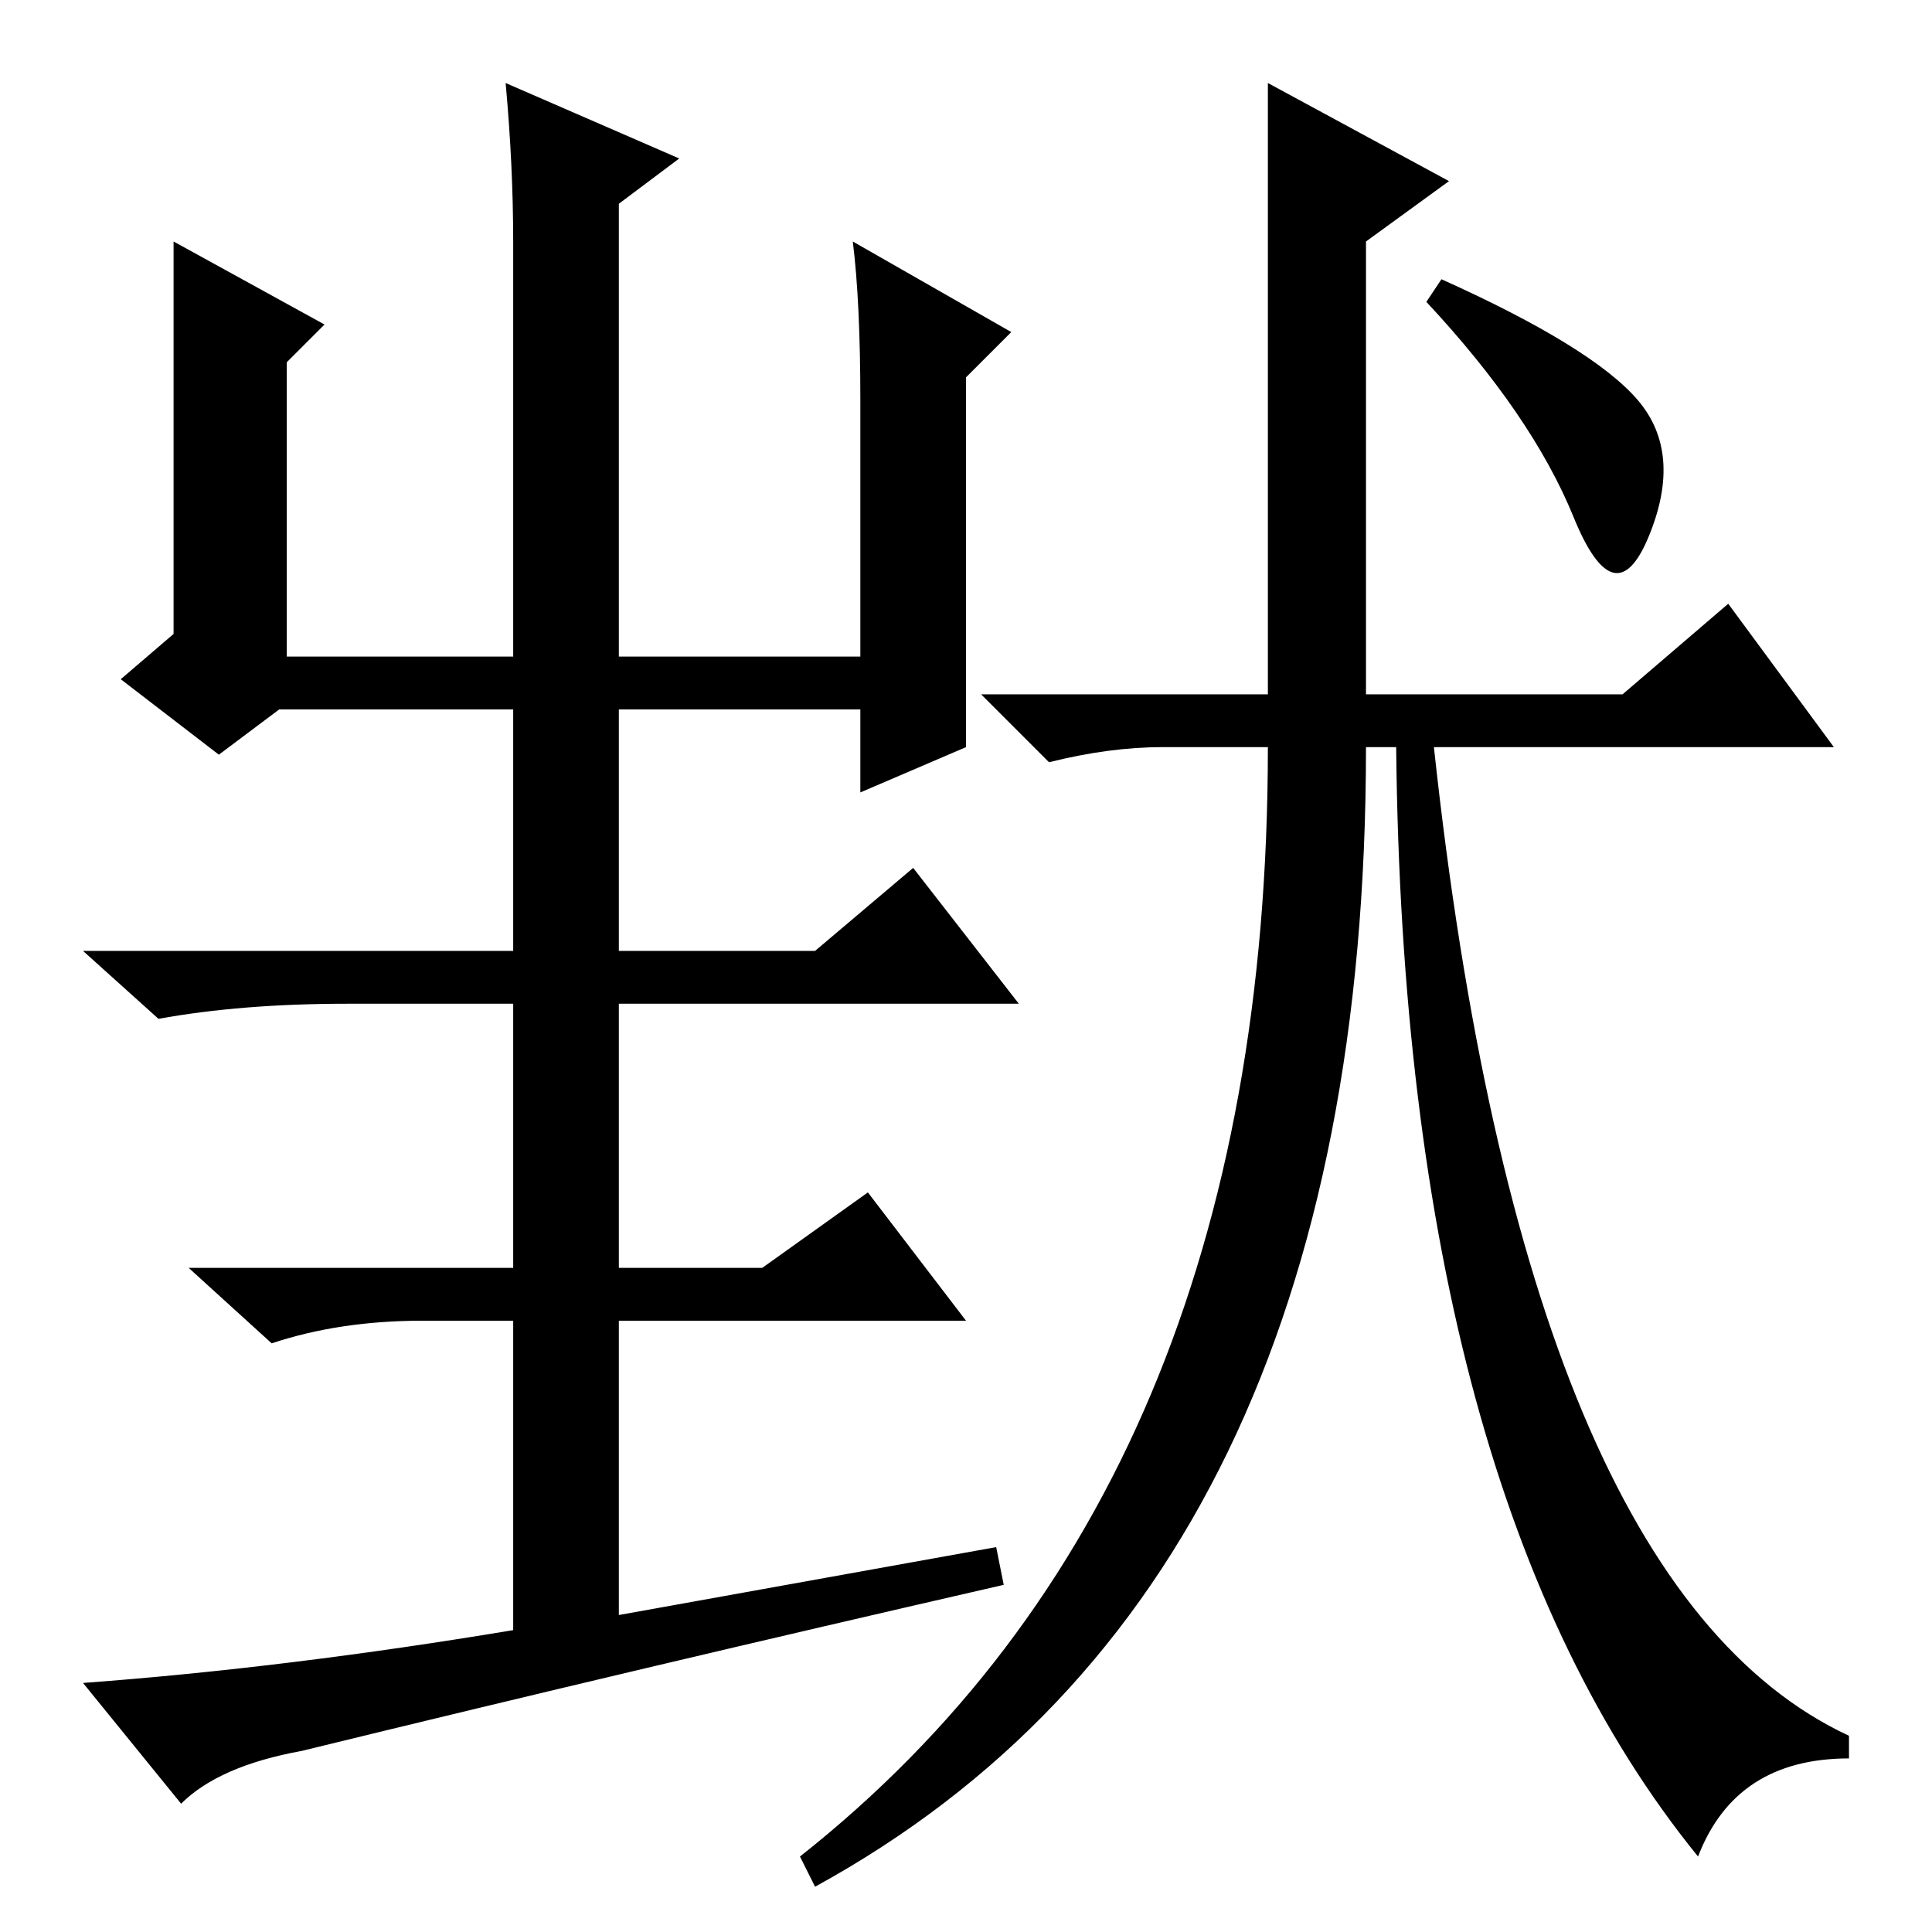 <?xml version="1.0" standalone="no"?>
<!DOCTYPE svg PUBLIC "-//W3C//DTD SVG 1.1//EN" "http://www.w3.org/Graphics/SVG/1.1/DTD/svg11.dtd" >
<svg xmlns="http://www.w3.org/2000/svg" xmlns:xlink="http://www.w3.org/1999/xlink" version="1.1" viewBox="0 -36 256 256">
  <g transform="matrix(1 0 0 -1 0 220)">
   <path fill="currentColor"
d="M68 130v32h-31l-8 -6l-13 10l7 6v52l20 -11l-5 -5v-39h30v55q0 10 -1 21l23 -10l-8 -6v-60h32v34q0 13 -1 21l21 -12l-6 -6v-40v-9l-14 -6v11h-32v-32h-14zM108 130l13 11l14 -18h-53v-35h19l14 10l13 -17h-46v-39l50 9l1 -5q-48 -11 -93 -22q-11 -2 -16 -7l-13 16
q27 2 57 7v41h-12q-11 0 -20 -3l-11 10h43v35h-22q-14 0 -25 -2l-10 9h97zM217 203q6 -7 1.5 -18t-10 2.5t-19.5 28.5l2 3q20 -9 26 -16zM168 245l24 -13l-11 -8v-60h34l14 12l14 -19h-53q12 -111 55 -131v-3q-15 0 -20 -13q-39 48 -40 147h-4q0 -111 -73 -151l-2 4
q62 49 62 147h-14q-7 0 -15 -2l-9 9h38v81z" />
  </g>

</svg>
